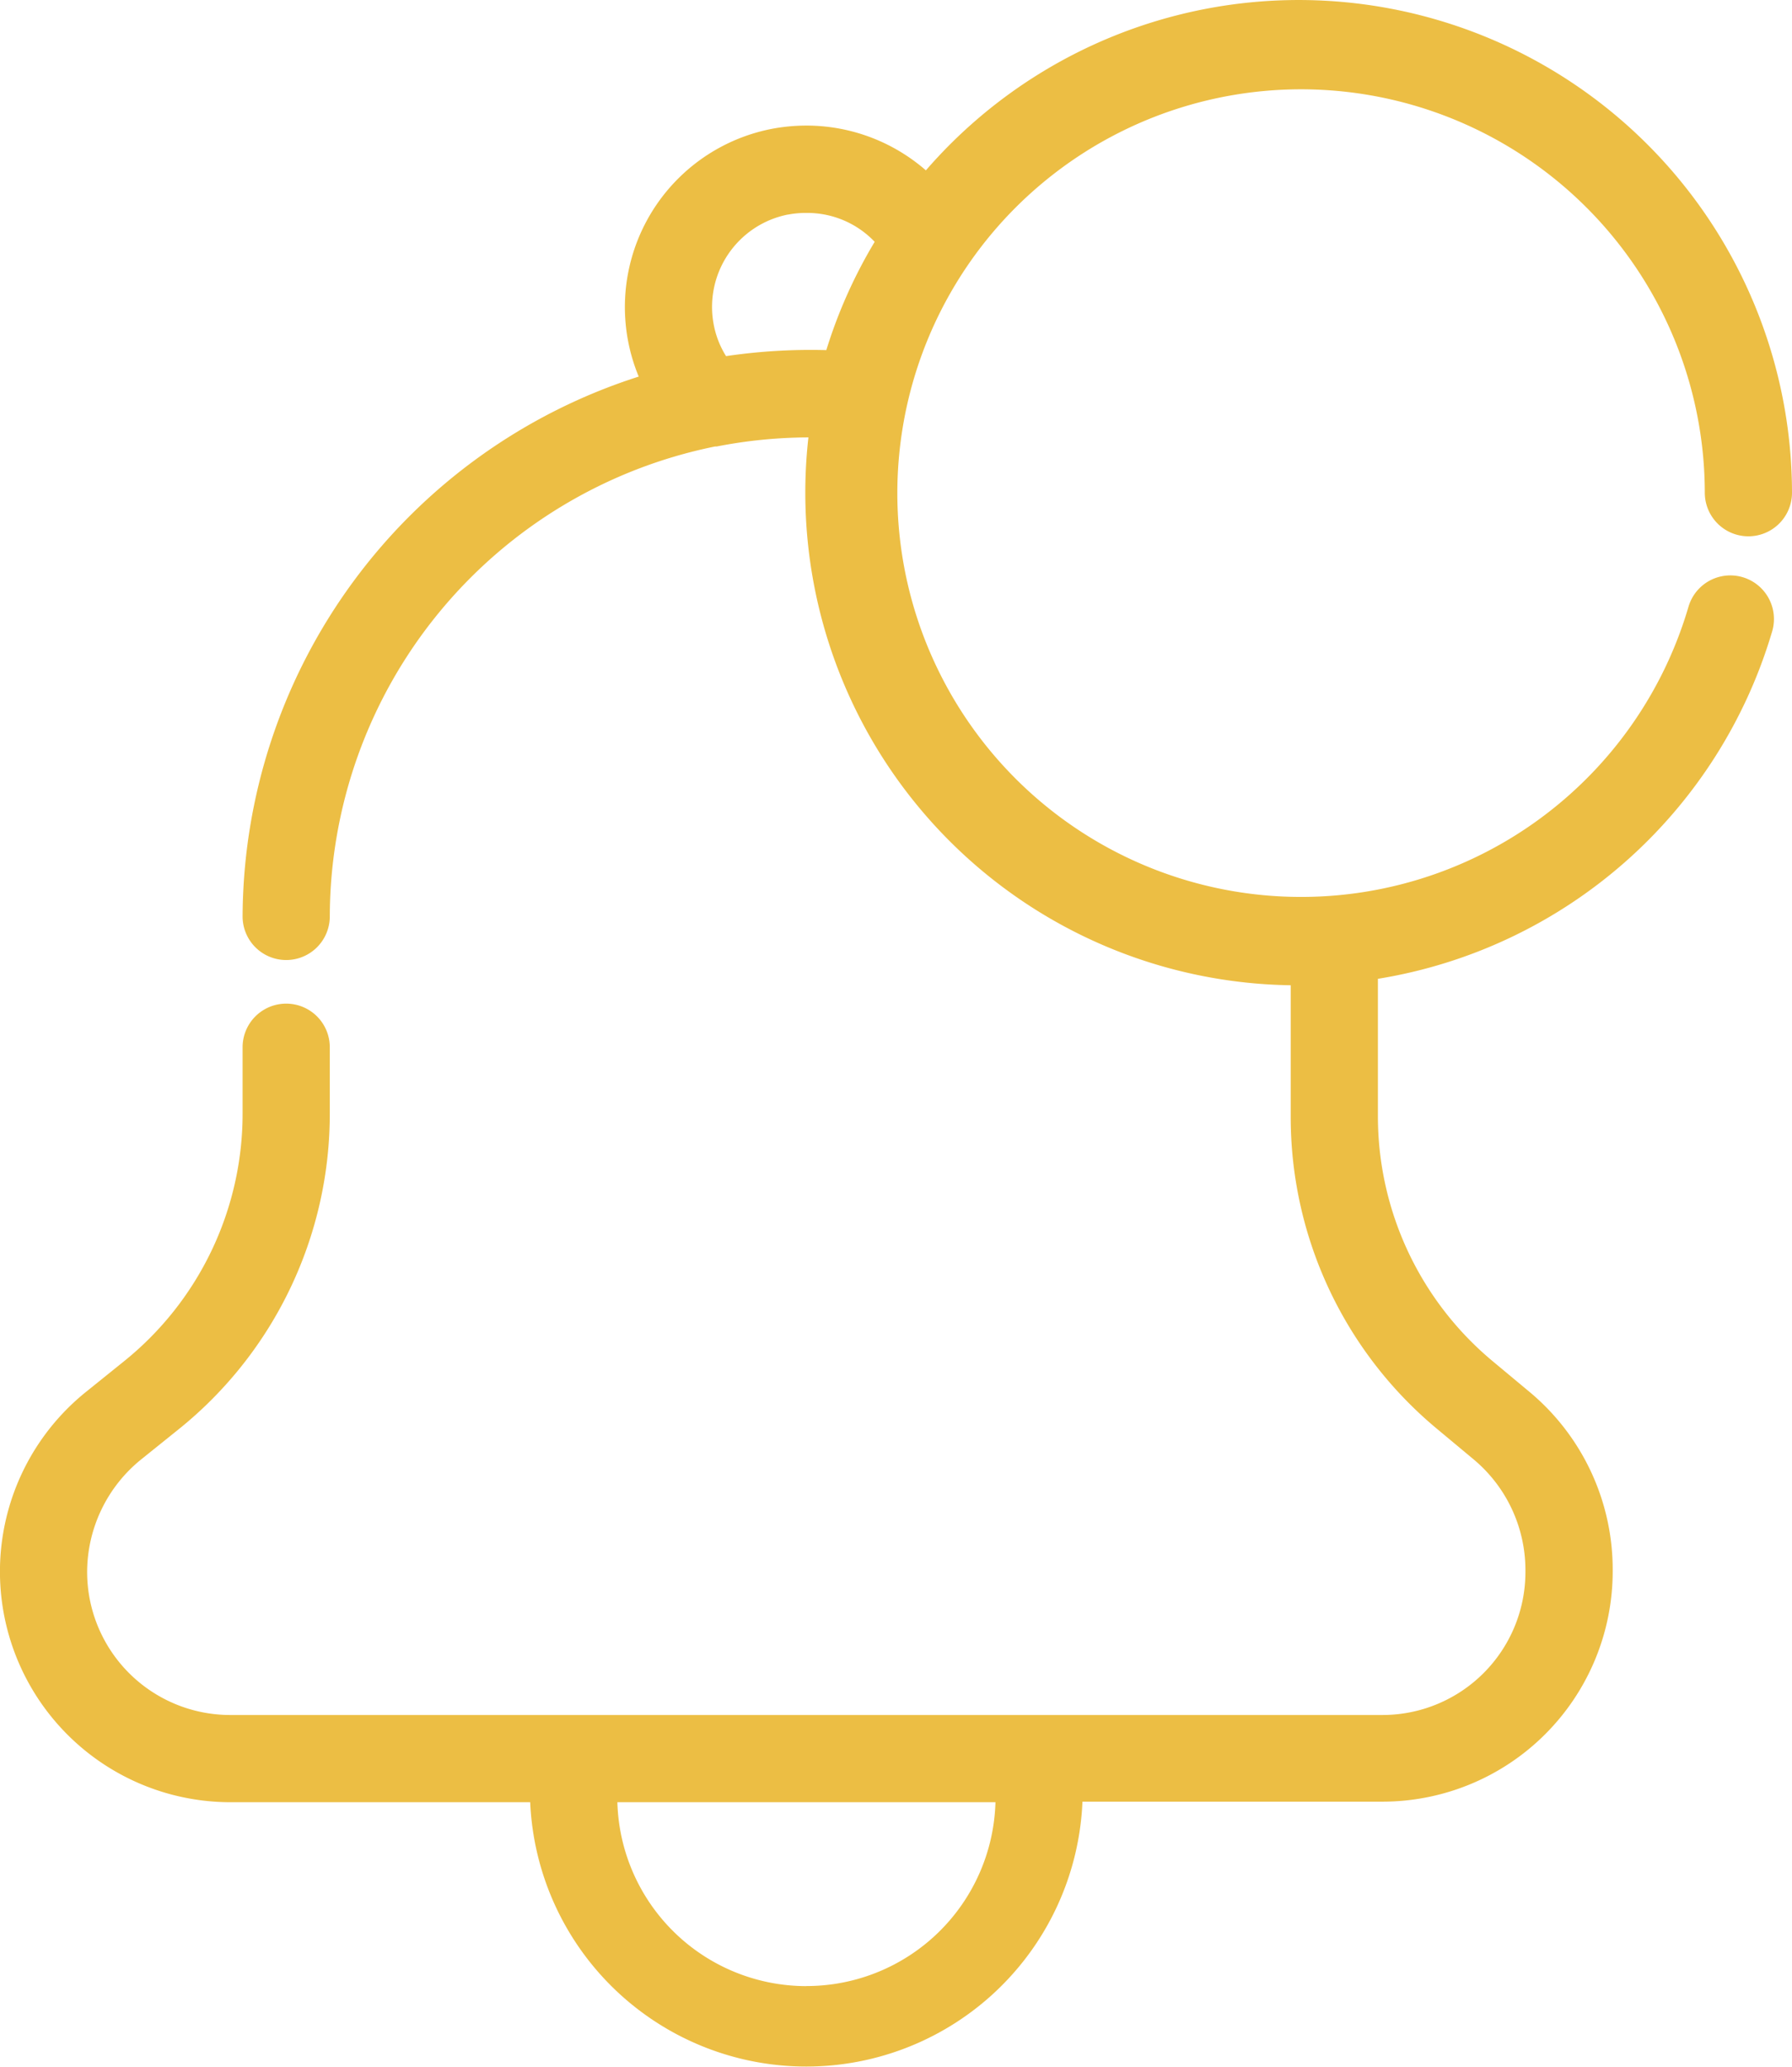 <svg xmlns="http://www.w3.org/2000/svg" width="25.935" height="29.906" viewBox="0 0 25.935 29.906">
  <g id="Group_17196" data-name="Group 17196" transform="translate(0 0)">
    <g id="Group_17207" data-name="Group 17207">
      <path id="Path_3967" data-name="Path 3967" d="M7.673,26.077H3.333a3.337,3.337,0,0,1-2.081-5.943l.535-.431a4.6,4.6,0,0,0,1.724-3.6v-.95a.631.631,0,0,1,1.262,0v.95a5.857,5.857,0,0,1-2.194,4.583l-.536.431a2.1,2.1,0,0,0-.782,1.632,2.071,2.071,0,0,0,2.071,2.066H20.007a2.069,2.069,0,0,0,2.07-2.066v-.028a2.089,2.089,0,0,0-.755-1.609l-.522-.435a5.865,5.865,0,0,1-2.12-4.521v-1.9A7.128,7.128,0,0,1,11.7,6.329a7.03,7.03,0,0,0-1.326.131h-.023a6.956,6.956,0,0,0-5.578,6.8.631.631,0,0,1-1.262,0A8.238,8.238,0,0,1,9.244,5.449a2.627,2.627,0,0,1,1.908-3.581,2.693,2.693,0,0,1,.522-.051,2.633,2.633,0,0,1,1.726.648A7.139,7.139,0,0,1,25.935,7.129a.631.631,0,0,1-1.262,0,5.843,5.843,0,1,0-.236,1.65.631.631,0,0,1,1.211.356,7.14,7.14,0,0,1-5.706,5.028v1.991A4.611,4.611,0,0,0,21.608,19.7l.521.434a3.345,3.345,0,0,1,1.211,2.579v.028a3.334,3.334,0,0,1-3.333,3.328H15.666a4,4,0,0,1-7.993,0Zm4,2.66a2.736,2.736,0,0,0,2.734-2.66H8.935a2.737,2.737,0,0,0,2.734,2.661ZM11.4,3.105a1.363,1.363,0,0,0-1.069,1.6,1.317,1.317,0,0,0,.177.448,8.386,8.386,0,0,1,1.451-.087,7.13,7.13,0,0,1,.7-1.567,1.347,1.347,0,0,0-.981-.418,1.386,1.386,0,0,0-.273.024" fill="#ecbe44"/>
    </g>
  </g>
</svg>
